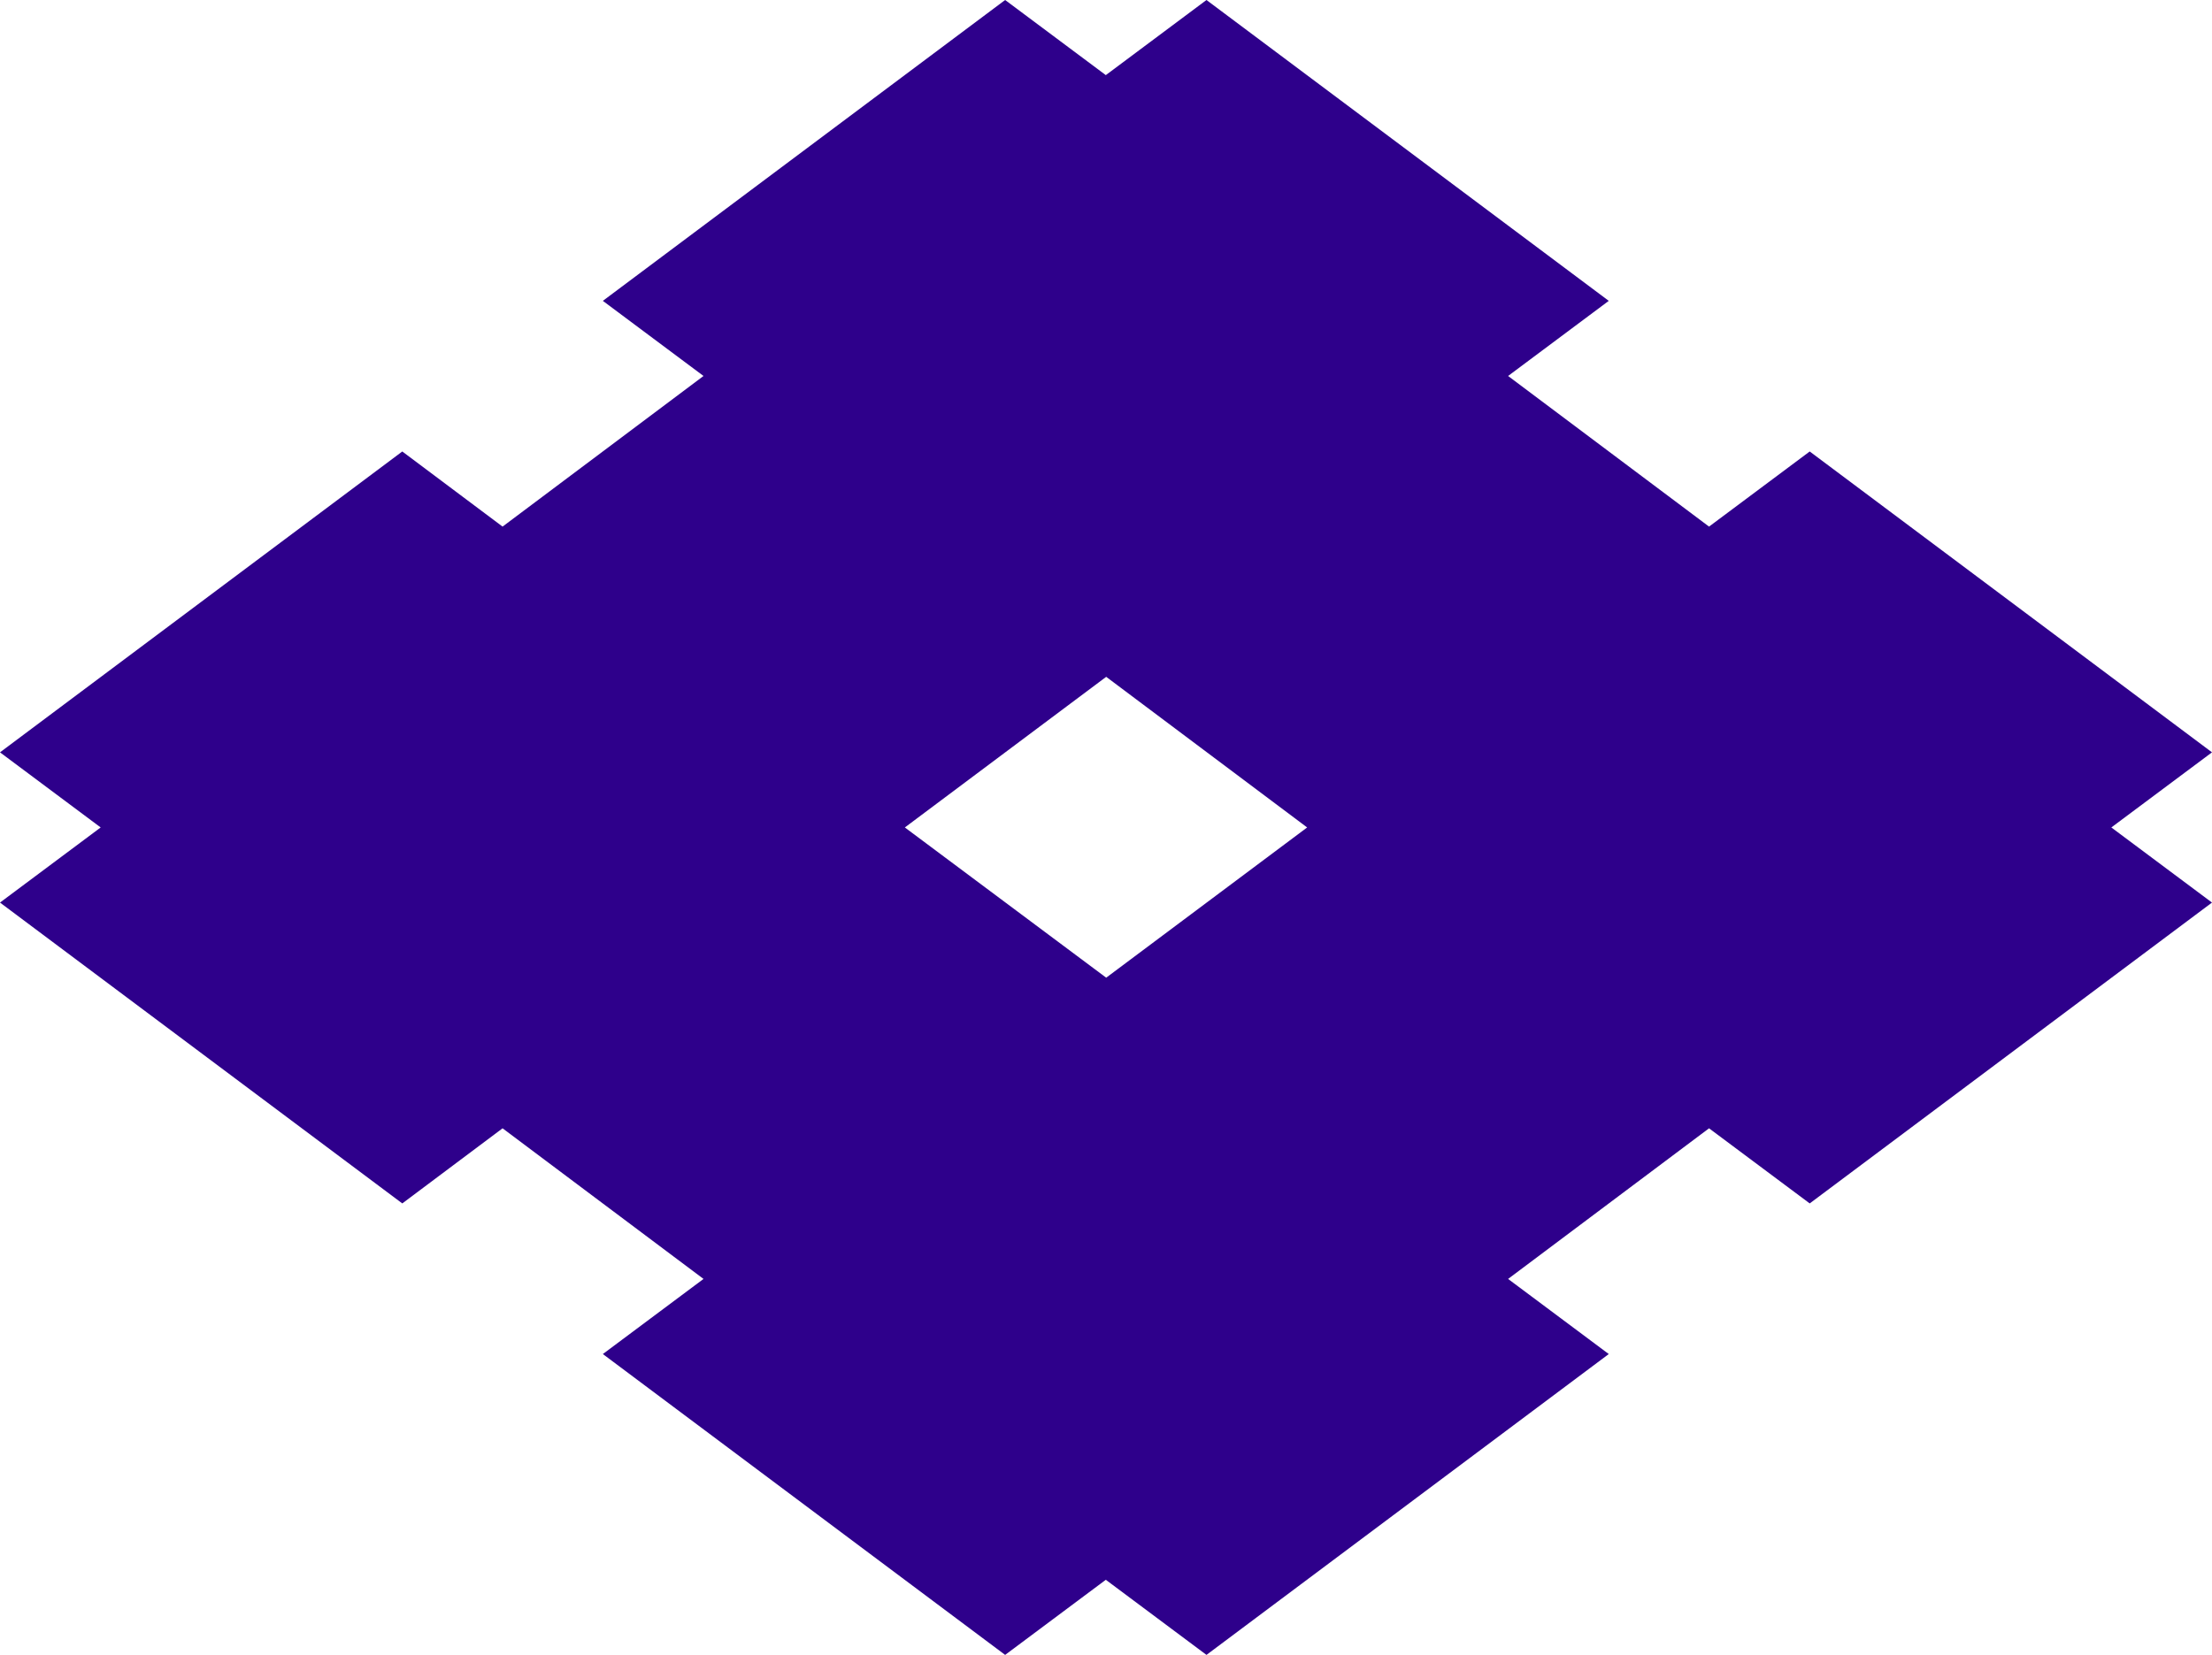 <svg xmlns="http://www.w3.org/2000/svg" width="36.6" height="27.39" viewBox="0 0 3660 2739" fill="none">
<path xmlns="http://www.w3.org/2000/svg" d="M3660 1245.17L2994.37 747.229L2827.8 871.552L2495.31 622.262L2661.88 497.937L1996.25 0L1829.68 124.323L1663.11 0L997.479 497.937L1164.05 622.262L831.555 871.552L665.631 747.229L0 1245.17L166.57 1369.49L0 1493.81L665.631 1991.75L831.555 1867.43L1164.05 2116.72L997.479 2241.04L1663.11 2738.98L1829.68 2614.66L1996.25 2738.98L2661.88 2241.04L2495.31 2116.72L2827.8 1867.43L2994.37 1991.75L3660 1493.81L3493.44 1369.49L3660 1245.17ZM1497.18 1369.49L1830.33 1120.2L2162.82 1369.49L1830.33 1618.14L1497.18 1369.49Z" fill="#2E008B"/>
<style>@media (prefers-color-scheme: dark) {  path {    fill: #FFF;  }}</style></svg>